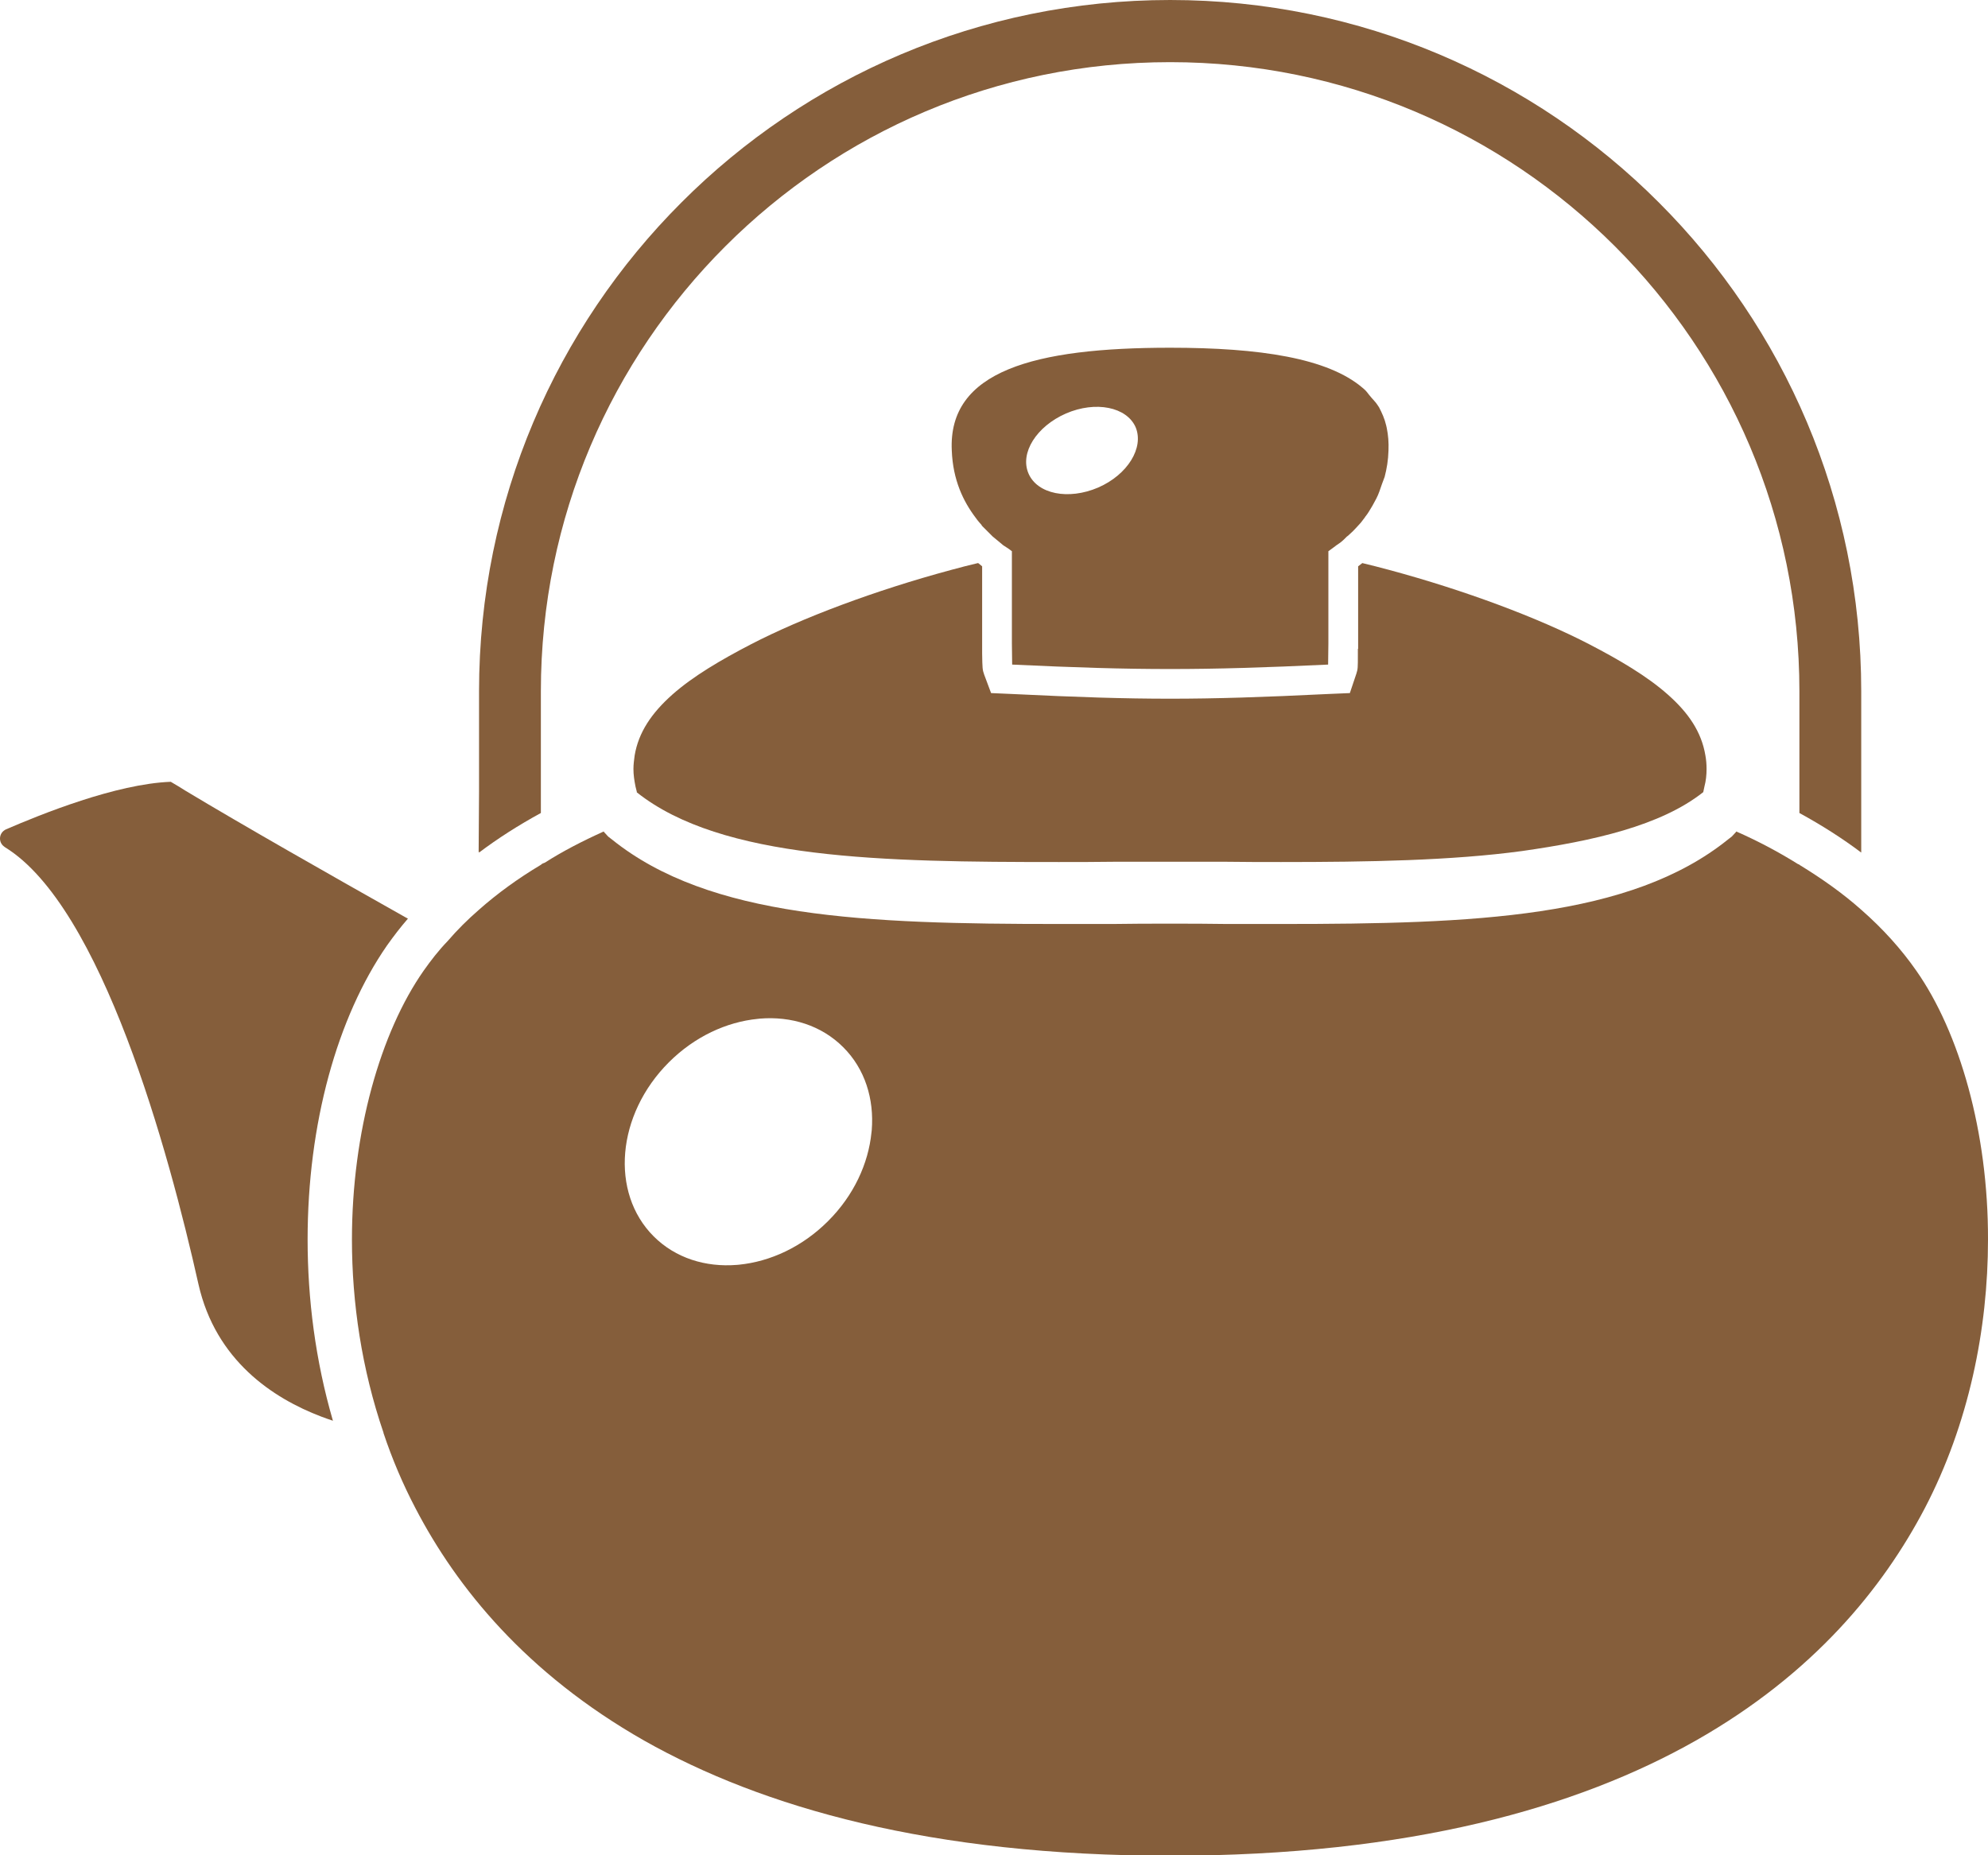 <svg width="30" height="28" viewBox="0 0 30 28" fill="none" xmlns="http://www.w3.org/2000/svg">
<path d="M5.841 14.268C5.94 14.129 6.043 13.994 6.156 13.864C6.142 13.855 6.129 13.851 6.115 13.842C4.966 13.195 3.664 12.454 2.806 11.938C2.726 11.889 2.649 11.839 2.577 11.799C1.751 11.83 0.62 12.288 0.09 12.517C-0.018 12.567 -0.031 12.71 0.063 12.777L0.076 12.787C1.536 13.685 2.546 17.375 2.995 19.382C3.255 20.531 4.117 21.102 4.849 21.38C4.907 21.402 4.97 21.424 5.024 21.442C4.759 20.531 4.642 19.602 4.642 18.708C4.642 16.962 5.087 15.355 5.841 14.268Z" fill="#855E3B"/>
<path d="M7.229 12.867C7.516 12.651 7.825 12.454 8.162 12.27V10.434C8.162 7.807 9.226 5.437 10.946 3.717C12.665 1.998 15.036 0.938 17.658 0.938C20.28 0.938 22.65 1.998 24.37 3.717C26.09 5.437 27.154 7.807 27.154 10.434V12.27C27.49 12.454 27.8 12.651 28.087 12.867V10.434C28.087 7.551 26.92 4.943 25.034 3.057C23.149 1.167 20.536 0 17.658 0C14.78 0 12.167 1.167 10.282 3.057C8.396 4.943 7.229 7.551 7.229 10.434V11.957L7.223 12.86C7.225 12.859 7.227 12.858 7.229 12.856V12.867Z" fill="#855E3B"/>
<path d="M28.918 14.65C28.693 14.327 28.415 14.017 28.087 13.73C27.814 13.487 27.499 13.263 27.154 13.052C27.149 13.043 27.14 13.043 27.136 13.043C26.848 12.863 26.538 12.697 26.202 12.549C26.197 12.558 26.193 12.562 26.184 12.571L26.134 12.625L26.076 12.67C24.603 13.855 22.251 13.945 19.333 13.945C19.333 13.945 18.789 13.945 18.515 13.945C18.228 13.94 17.945 13.94 17.653 13.94C17.366 13.94 17.079 13.94 16.796 13.945H15.979C13.06 13.945 10.708 13.855 9.235 12.67L9.177 12.625L9.128 12.571C9.119 12.562 9.114 12.558 9.11 12.549C8.791 12.693 8.495 12.845 8.221 13.02C8.203 13.025 8.18 13.034 8.162 13.052C7.817 13.258 7.502 13.487 7.228 13.73C7.053 13.882 6.896 14.039 6.757 14.201C6.618 14.345 6.501 14.497 6.393 14.65C5.743 15.579 5.311 17.083 5.311 18.708C5.311 19.665 5.459 20.662 5.787 21.622V21.627C5.917 22.017 6.079 22.399 6.272 22.767C6.892 23.957 7.938 25.255 9.72 26.269C11.507 27.279 14.044 28.007 17.658 28.007C21.272 28.007 23.809 27.279 25.591 26.269C27.378 25.255 28.419 23.957 29.044 22.767C29.712 21.488 30 20.055 30 18.708C30.004 17.083 29.569 15.579 28.918 14.65ZM13.151 17.091C13.105 17.56 12.884 18.043 12.495 18.43C12.105 18.82 11.622 19.04 11.153 19.087C11.142 19.087 11.131 19.089 11.119 19.09C10.648 19.128 10.193 18.988 9.864 18.659C9.204 17.999 9.303 16.823 10.093 16.033C10.482 15.644 10.965 15.423 11.434 15.377C11.445 15.375 11.457 15.374 11.469 15.373C11.94 15.335 12.395 15.475 12.724 15.804C13.053 16.131 13.193 16.586 13.155 17.057C13.154 17.068 13.152 17.079 13.151 17.091Z" fill="#855E3B"/>
<path d="M9.612 11.96C10.892 12.974 13.321 13.01 15.979 13.01C16.244 13.01 16.522 13.01 16.796 13.006H18.52C18.794 13.01 19.063 13.01 19.333 13.01C20.657 13.01 21.905 12.988 22.969 12.844C24.042 12.691 25.062 12.463 25.703 11.955L25.721 11.87C25.744 11.784 25.753 11.695 25.753 11.605C25.753 11.538 25.748 11.47 25.735 11.399C25.676 11.048 25.483 10.761 25.169 10.483C24.855 10.204 24.433 9.957 23.984 9.724C23.212 9.324 22.112 8.911 20.962 8.601C20.828 8.565 20.693 8.53 20.558 8.498C20.54 8.512 20.518 8.529 20.495 8.547V9.791L20.491 9.795V9.876C20.491 10.083 20.491 10.096 20.468 10.168L20.37 10.46L20.065 10.473C19.041 10.523 18.341 10.545 17.658 10.545C16.971 10.545 16.275 10.523 15.252 10.473L14.956 10.46L14.852 10.182C14.825 10.106 14.825 10.088 14.821 9.863V8.547L14.767 8.502L14.758 8.498C14.623 8.529 14.488 8.565 14.354 8.601C13.204 8.911 12.105 9.324 11.332 9.724C10.883 9.957 10.461 10.204 10.147 10.482C9.833 10.761 9.635 11.053 9.577 11.403C9.568 11.47 9.559 11.538 9.559 11.605C9.559 11.695 9.572 11.78 9.59 11.87L9.612 11.958C9.602 11.962 9.593 11.966 9.612 11.96Z" fill="#855E3B"/>
<path d="M15.27 9.711L15.274 10.03C16.226 10.075 16.94 10.097 17.658 10.097C18.372 10.097 19.086 10.075 20.042 10.03L20.046 9.711V8.378V8.319C20.082 8.292 20.123 8.265 20.168 8.229L20.226 8.189C20.262 8.162 20.293 8.13 20.329 8.094C20.334 8.094 20.343 8.086 20.347 8.081L20.415 8.018C20.455 7.978 20.495 7.933 20.536 7.888L20.594 7.812L20.603 7.798C20.644 7.749 20.675 7.691 20.711 7.632L20.769 7.525C20.805 7.457 20.828 7.381 20.855 7.304L20.895 7.197C20.927 7.075 20.949 6.945 20.953 6.801C20.958 6.676 20.949 6.568 20.927 6.46L20.918 6.42C20.895 6.321 20.855 6.232 20.81 6.146L20.783 6.106C20.76 6.069 20.725 6.038 20.697 6.003C20.69 5.995 20.684 5.987 20.677 5.979C20.648 5.947 20.627 5.911 20.594 5.881L20.563 5.854C20.038 5.405 19.014 5.248 17.658 5.248C15.606 5.248 14.304 5.598 14.363 6.801C14.38 7.246 14.538 7.569 14.722 7.812C14.753 7.857 14.789 7.897 14.821 7.933L14.807 7.924L14.847 7.964L14.982 8.099L15.054 8.158L15.139 8.229L15.216 8.279L15.27 8.319V8.378V9.711H15.27ZM16.087 6.24C16.535 6.047 17.002 6.142 17.137 6.447C17.267 6.757 17.016 7.165 16.572 7.358C16.122 7.551 15.655 7.457 15.521 7.147C15.386 6.837 15.642 6.434 16.087 6.24Z" fill="#855E3B"/>
</svg>
